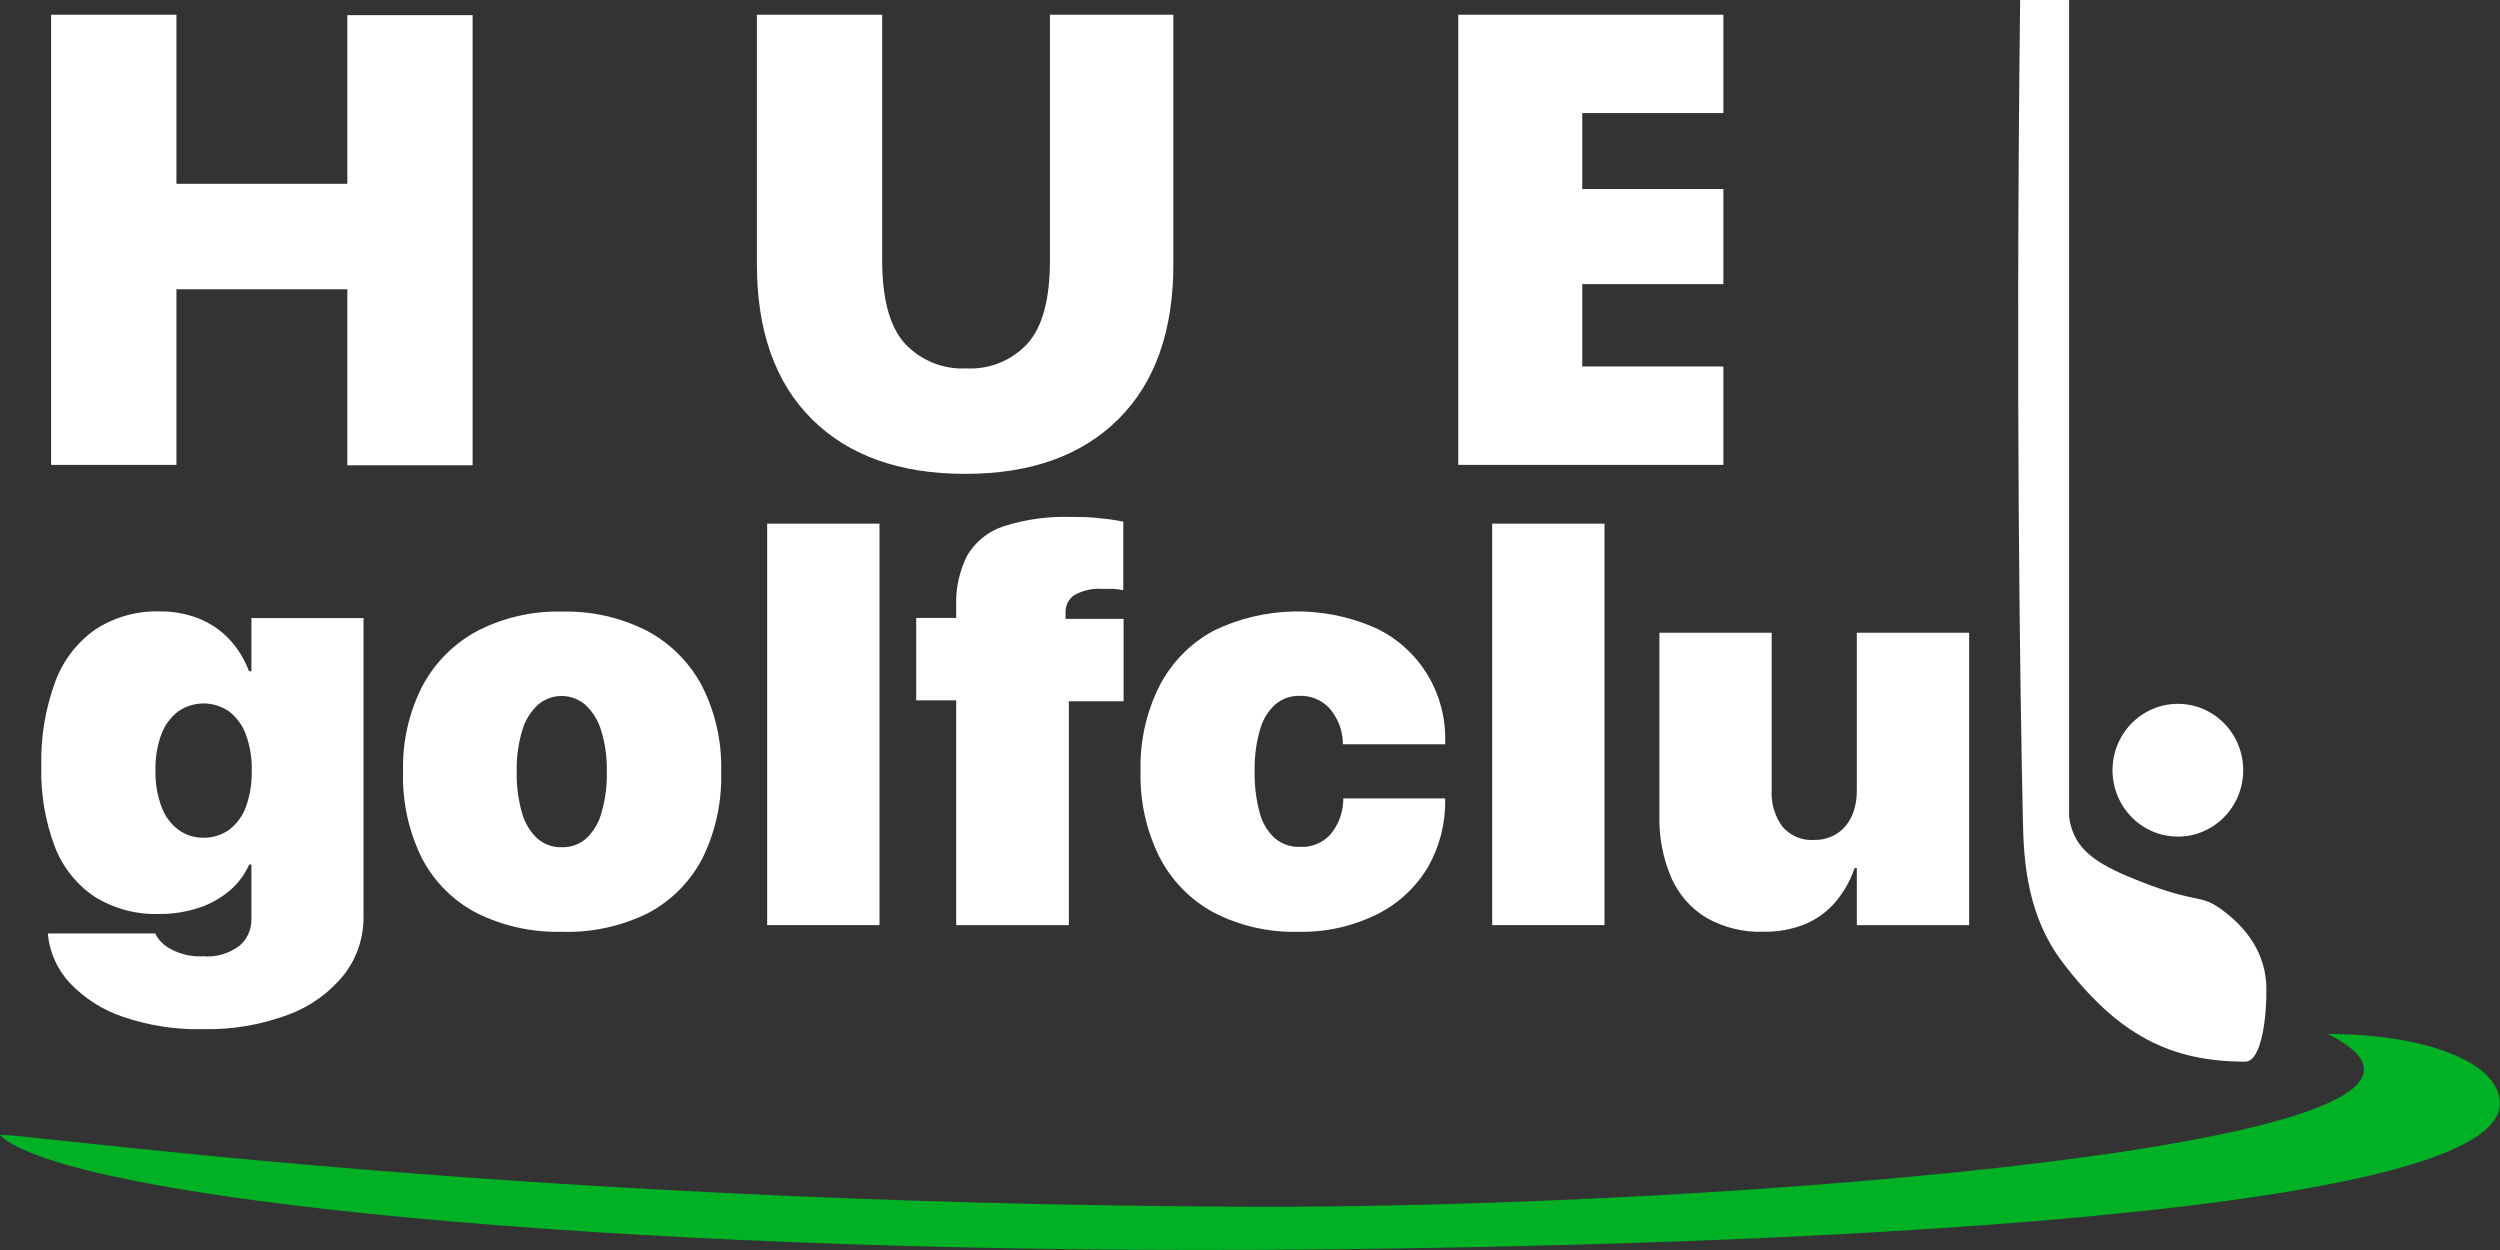 <svg width="92" height="46" viewBox="0 0 92 46" fill="none" xmlns="http://www.w3.org/2000/svg">
<rect x="0" y="0" width="92" height="46" fill="#333333" stroke="none"/>
<g clip-path="url(#clip0_29_2985)">
<path d="M6.493 17.107H1.88V0.542H6.493V17.107ZM13.108 10.645H6.168V6.764H13.108V10.645ZM12.782 0.558H17.392V17.122H12.782V0.558Z" fill="white"/>
<path d="M35.517 17.438C33.109 17.438 31.23 16.767 29.88 15.427C28.529 14.086 27.854 12.185 27.854 9.724V0.542H32.464V9.582C32.464 11.001 32.74 12.018 33.292 12.634C33.582 12.946 33.936 13.19 34.328 13.35C34.72 13.509 35.142 13.58 35.563 13.557C35.983 13.58 36.403 13.509 36.793 13.35C37.184 13.19 37.535 12.946 37.822 12.634C38.366 12.02 38.638 11.003 38.638 9.582V0.542H43.18V9.724C43.18 12.183 42.505 14.084 41.154 15.427C39.803 16.77 37.924 17.44 35.517 17.438Z" fill="white"/>
<path d="M58.227 13.485H63.42V17.107H53.663V0.542H63.42V4.161H58.227V13.485ZM57.916 6.954H63.42V10.456H57.898L57.916 6.954Z" fill="white"/>
<path d="M7.452 37.873C6.463 37.895 5.477 37.742 4.539 37.423C3.8 37.179 3.131 36.757 2.587 36.193C2.134 35.716 1.847 35.102 1.768 34.444V34.352H5.715L5.736 34.403C5.861 34.621 6.044 34.798 6.264 34.914C6.632 35.12 7.051 35.216 7.471 35.191C7.952 35.233 8.431 35.094 8.817 34.8C8.957 34.681 9.069 34.531 9.144 34.362C9.219 34.193 9.256 34.008 9.252 33.823V31.815H9.171C9.004 32.19 8.755 32.521 8.442 32.783C8.105 33.066 7.717 33.28 7.3 33.413C6.827 33.566 6.332 33.641 5.836 33.634C5.009 33.659 4.193 33.44 3.487 33.003C2.823 32.559 2.311 31.917 2.02 31.166C1.664 30.225 1.494 29.222 1.52 28.215C1.491 27.15 1.665 26.089 2.032 25.091C2.319 24.309 2.836 23.636 3.512 23.162C4.219 22.704 5.047 22.473 5.885 22.5C6.374 22.494 6.86 22.583 7.316 22.762C7.736 22.928 8.116 23.185 8.429 23.515C8.75 23.856 8.999 24.259 9.162 24.7H9.252V22.746H13.378V33.728C13.386 34.505 13.132 35.262 12.658 35.872C12.117 36.54 11.409 37.048 10.607 37.341C9.598 37.718 8.527 37.899 7.452 37.873ZM7.483 30.828C7.821 30.835 8.152 30.733 8.429 30.538C8.712 30.323 8.927 30.03 9.05 29.694C9.202 29.267 9.275 28.814 9.264 28.36C9.277 27.903 9.202 27.448 9.044 27.02C8.921 26.684 8.705 26.391 8.423 26.176C8.148 25.987 7.824 25.887 7.492 25.887C7.161 25.887 6.837 25.987 6.562 26.176C6.281 26.39 6.066 26.681 5.941 27.014C5.784 27.441 5.709 27.895 5.721 28.351C5.71 28.803 5.784 29.253 5.938 29.678C6.059 30.017 6.275 30.314 6.559 30.532C6.828 30.729 7.152 30.832 7.483 30.828Z" fill="white"/>
<path d="M20.678 34.29C19.593 34.319 18.517 34.082 17.541 33.599C16.685 33.155 15.983 32.454 15.531 31.591C15.04 30.604 14.8 29.507 14.833 28.401V28.382C14.805 27.287 15.052 26.201 15.553 25.23C16.017 24.367 16.723 23.664 17.582 23.21C18.543 22.719 19.609 22.478 20.684 22.507C21.759 22.479 22.823 22.718 23.787 23.203C24.646 23.653 25.354 24.353 25.819 25.214C26.323 26.195 26.57 27.29 26.538 28.395V28.414C26.571 29.524 26.329 30.626 25.834 31.616C25.378 32.477 24.675 33.175 23.817 33.618C22.839 34.094 21.762 34.325 20.678 34.29ZM20.678 31.178C21.002 31.188 21.318 31.076 21.565 30.863C21.838 30.609 22.035 30.281 22.133 29.918C22.276 29.427 22.343 28.916 22.331 28.404V28.386C22.342 27.877 22.272 27.371 22.124 26.885C22.018 26.523 21.817 26.196 21.543 25.939C21.299 25.728 20.988 25.612 20.667 25.612C20.346 25.612 20.035 25.728 19.791 25.939C19.518 26.196 19.319 26.523 19.217 26.885C19.072 27.371 19.004 27.878 19.015 28.386V28.404C19.003 28.916 19.07 29.426 19.21 29.918C19.31 30.281 19.508 30.608 19.781 30.863C20.034 31.079 20.357 31.192 20.687 31.178H20.678Z" fill="white"/>
<path d="M28.232 34.044V19.27H32.365V34.044H28.232Z" fill="white"/>
<path d="M35.188 34.044V25.773H33.717V22.74H35.188V22.299C35.165 21.656 35.304 21.018 35.591 20.445C35.893 19.936 36.366 19.554 36.922 19.37C37.733 19.111 38.582 18.994 39.432 19.024C39.783 19.024 40.133 19.024 40.49 19.074C40.775 19.098 41.057 19.139 41.337 19.197V21.719C41.222 21.695 41.106 21.68 40.989 21.671C40.85 21.671 40.717 21.671 40.58 21.671C40.212 21.642 39.844 21.724 39.522 21.908C39.423 21.978 39.342 22.073 39.288 22.183C39.234 22.293 39.208 22.415 39.212 22.538V22.775H41.349V25.807H39.333V34.044H35.188Z" fill="white"/>
<path d="M47.775 34.29C46.699 34.319 45.633 34.077 44.672 33.584C43.819 33.127 43.122 32.418 42.674 31.55C42.184 30.57 41.943 29.481 41.973 28.382C41.942 27.288 42.183 26.204 42.674 25.23C43.124 24.367 43.819 23.662 44.669 23.206C45.592 22.76 46.599 22.52 47.62 22.502C48.642 22.483 49.657 22.687 50.595 23.099C51.39 23.464 52.06 24.061 52.521 24.813C52.981 25.566 53.212 26.441 53.182 27.326V27.389H49.416V27.285C49.393 26.833 49.219 26.401 48.922 26.062C48.783 25.913 48.614 25.795 48.426 25.717C48.238 25.638 48.036 25.601 47.834 25.608C47.504 25.597 47.181 25.71 46.928 25.924C46.655 26.178 46.459 26.506 46.363 26.869C46.225 27.36 46.16 27.869 46.171 28.379C46.16 28.894 46.222 29.408 46.357 29.905C46.447 30.27 46.643 30.599 46.918 30.851C47.18 31.068 47.511 31.18 47.849 31.166C48.054 31.176 48.259 31.14 48.45 31.063C48.64 30.985 48.812 30.866 48.953 30.715C49.244 30.371 49.412 29.938 49.431 29.486V29.382H53.182V29.445C53.195 30.313 52.974 31.169 52.543 31.919C52.097 32.662 51.451 33.26 50.682 33.643C49.777 34.092 48.781 34.313 47.775 34.29Z" fill="white"/>
<path d="M54.913 34.044V19.27H59.046V34.044H54.913Z" fill="white"/>
<path d="M64.885 34.289C64.16 34.313 63.444 34.138 62.809 33.782C62.236 33.442 61.782 32.928 61.509 32.313C61.196 31.584 61.045 30.794 61.066 29.999V23.285H65.198V29.079C65.171 29.559 65.31 30.033 65.592 30.419C65.736 30.587 65.917 30.719 66.12 30.805C66.323 30.89 66.542 30.926 66.762 30.91C66.987 30.914 67.21 30.869 67.416 30.778C67.608 30.691 67.779 30.562 67.916 30.4C68.057 30.23 68.162 30.032 68.226 29.82C68.299 29.583 68.335 29.336 68.331 29.088V23.285H72.464V34.044H68.331V31.944H68.251C68.089 32.418 67.839 32.855 67.512 33.23C67.203 33.581 66.817 33.853 66.386 34.025C65.907 34.209 65.397 34.299 64.885 34.289Z" fill="white"/>
<path d="M74.341 0C74.17 14.629 74.341 25.454 74.443 30.22C74.471 31.796 74.636 33.735 75.886 35.39C77.937 38.101 79.885 39.068 82.624 39.068C83.223 39.068 83.419 37.442 83.403 36.351C83.385 35.119 82.708 34.145 81.688 33.423C80.946 32.906 80.853 33.256 78.774 32.442C77.341 31.884 76.603 31.415 76.292 30.636C76.216 30.449 76.165 30.252 76.143 30.05V0H74.341Z" fill="white"/>
<path d="M80.145 30.787C81.474 30.787 82.55 29.694 82.55 28.344C82.55 26.995 81.474 25.901 80.145 25.901C78.818 25.901 77.741 26.995 77.741 28.344C77.741 29.694 78.818 30.787 80.145 30.787Z" fill="white"/>
<path d="M0.003 41.779C-0.254 41.533 18.137 44.301 45.95 44.408C63.048 44.474 93.756 42.101 85.662 38.05C89.189 38.05 91.994 39.069 91.994 40.613C91.994 44.711 65.747 45.899 46.177 45.994C22.341 46.107 2.516 44.14 0.003 41.779Z" fill="#00B125"/>
</g>
<defs>
<clipPath id="clip0_29_2985">
<rect width="92" height="46" fill="white"/>
</clipPath>
</defs>
</svg>
